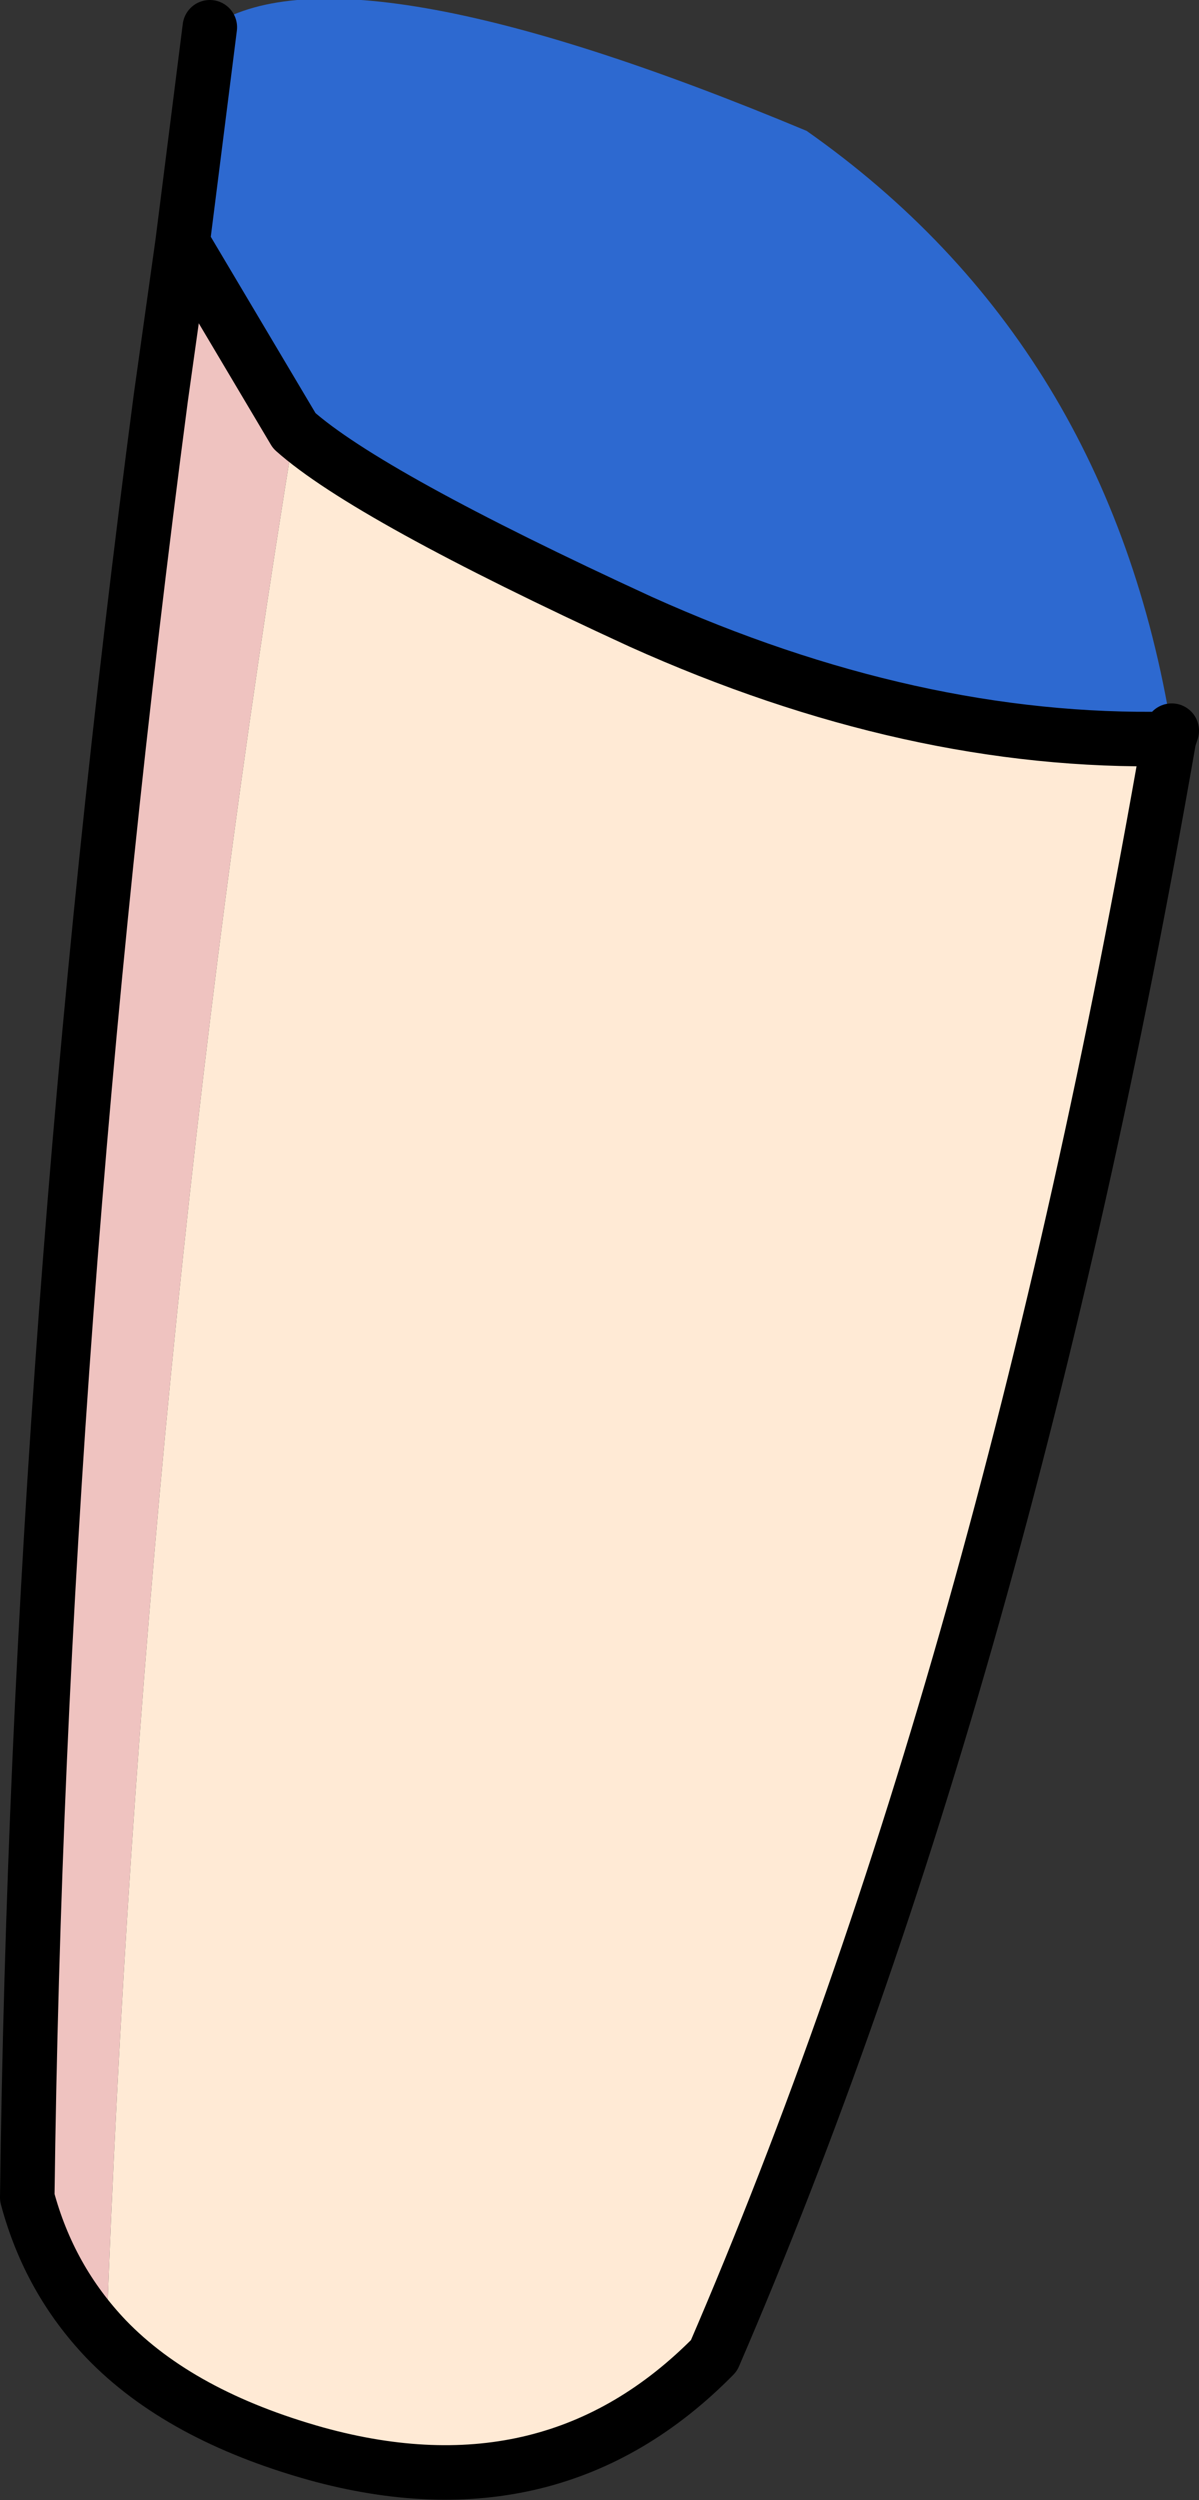 <?xml version="1.0" encoding="UTF-8" standalone="no"?>
<svg xmlns:xlink="http://www.w3.org/1999/xlink" height="45.85px" width="22.0px" xmlns="http://www.w3.org/2000/svg">
  <rect width="100%" height="100%" fill="#333333" stroke="none"/>
  <g transform="matrix(1.0, 0.0, 0.0, 1.0, 0.6, 0.3)">
    <path d="M20.9 13.1 L20.85 13.25 Q16.15 13.35 11.15 11.1 6.15 8.8 4.8 7.6 L2.75 4.15 3.25 0.2 Q5.7 -1.45 14.2 2.1 19.75 6.0 20.9 13.1" fill="#2d69d0" fill-rule="evenodd" stroke="none"/>
    <path d="M1.35 42.6 Q0.3 41.5 -0.1 40.0 0.1 24.1 2.35 7.0 L2.75 4.15 4.8 7.6 Q2.0 24.7 1.35 42.6" fill="#efc3c0" fill-rule="evenodd" stroke="none"/>
    <path d="M20.85 13.25 Q17.85 30.5 12.5 42.9 9.55 45.9 5.2 44.7 2.7 44.0 1.35 42.6 2.0 24.7 4.8 7.6 6.15 8.8 11.15 11.1 16.15 13.35 20.85 13.25" fill="#ffead5" fill-rule="evenodd" stroke="none"/>
    <path d="M20.9 13.1 L20.85 13.25 Q17.85 30.5 12.5 42.9 9.55 45.9 5.2 44.7 2.7 44.0 1.35 42.6 0.3 41.5 -0.1 40.0 0.1 24.1 2.35 7.0 L2.75 4.15 3.25 0.2 M20.85 13.25 Q16.15 13.35 11.15 11.1 6.15 8.8 4.8 7.6 L2.75 4.15" fill="none" stroke="#000000" stroke-linecap="round" stroke-linejoin="round" stroke-width="1.0"/>
  </g>
</svg>
